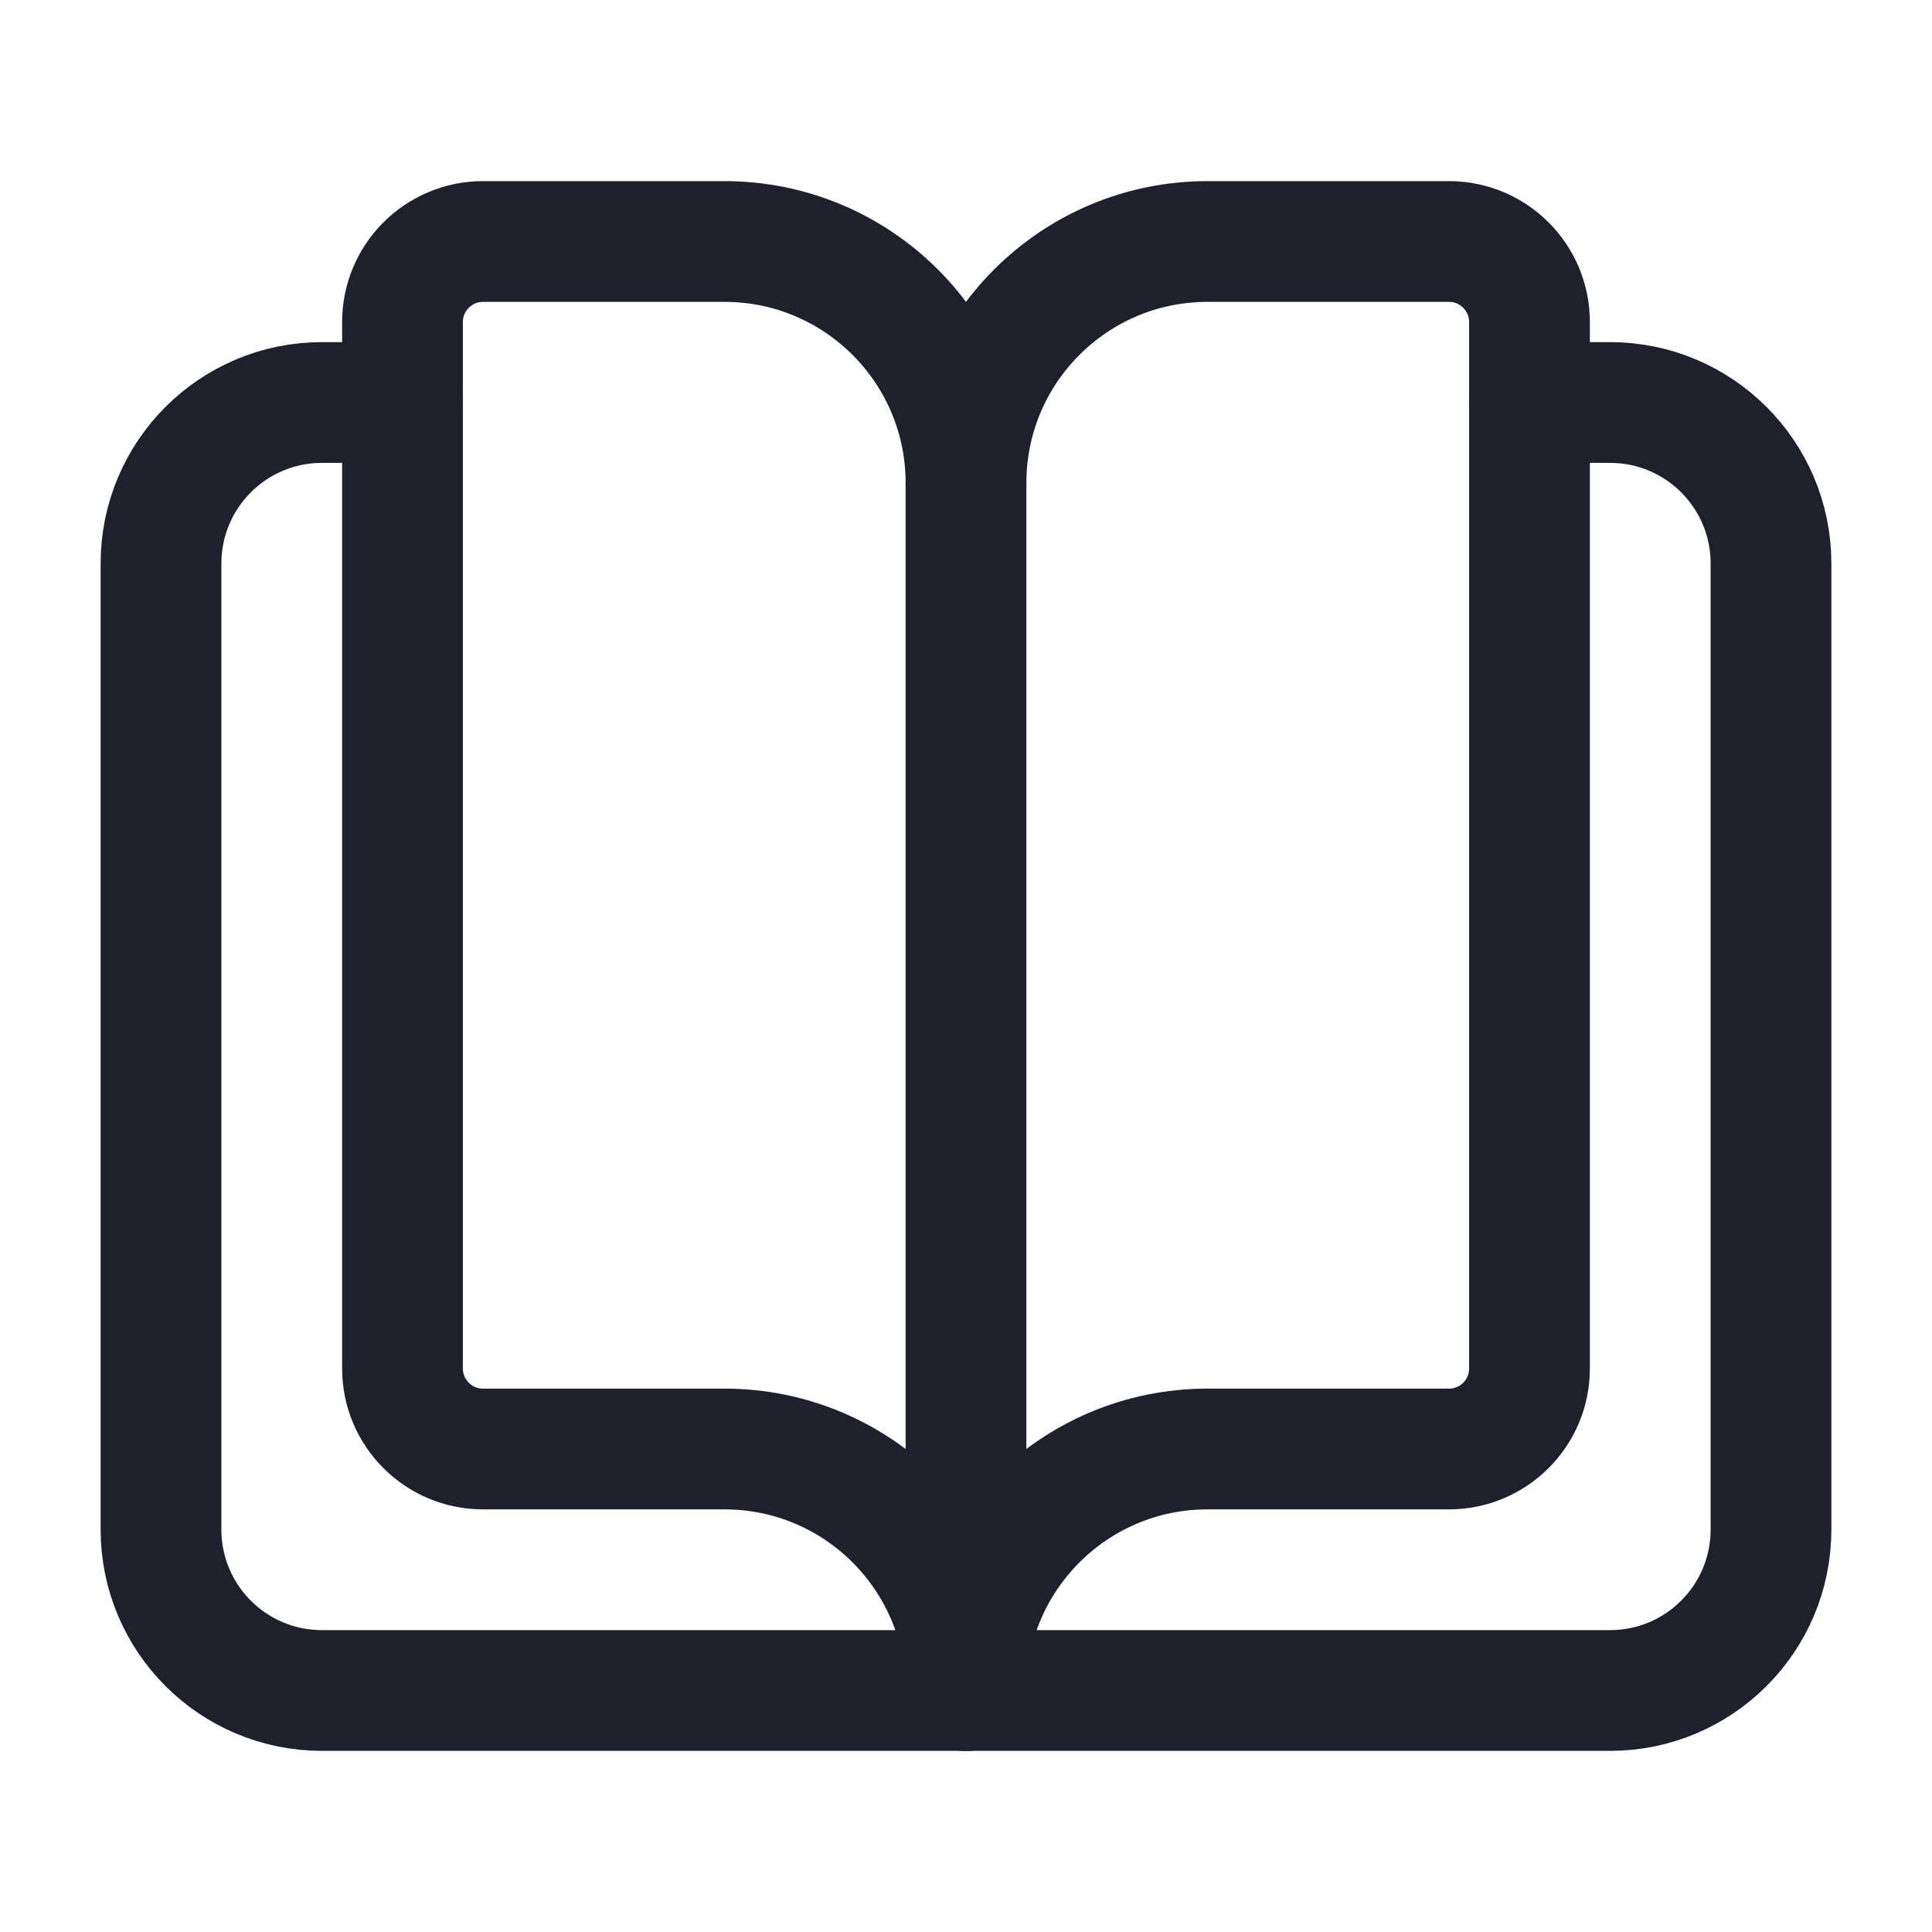 <svg width="24" height="24" viewBox="0 0 24 24" fill="none" xmlns="http://www.w3.org/2000/svg">
<path d="M19 5H20C21.105 5 22 5.895 22 7V19C22 20.105 21.105 21 20 21H4C2.895 21 2 20.105 2 19V7C2 5.895 2.895 5 4 5H5" stroke="#1E202C" stroke-width="1.5" stroke-linecap="round" stroke-linejoin="round"/>
<path fill-rule="evenodd" clip-rule="evenodd" d="M12 6C12 4.343 10.657 3 9 3H6C5.448 3 5 3.448 5 4V17C5 17.552 5.448 18 6 18H9C10.657 18 12 19.343 12 21C12 19.343 13.343 18 15 18H18C18.552 18 19 17.552 19 17V4C19 3.448 18.552 3 18 3H15C13.343 3 12 4.343 12 6Z" stroke="#1E202C" stroke-width="1.5" stroke-linecap="round" stroke-linejoin="round"/>
<path d="M12 6V21" stroke="#1E202C" stroke-width="1.5" stroke-linecap="round" stroke-linejoin="round"/>
</svg>

